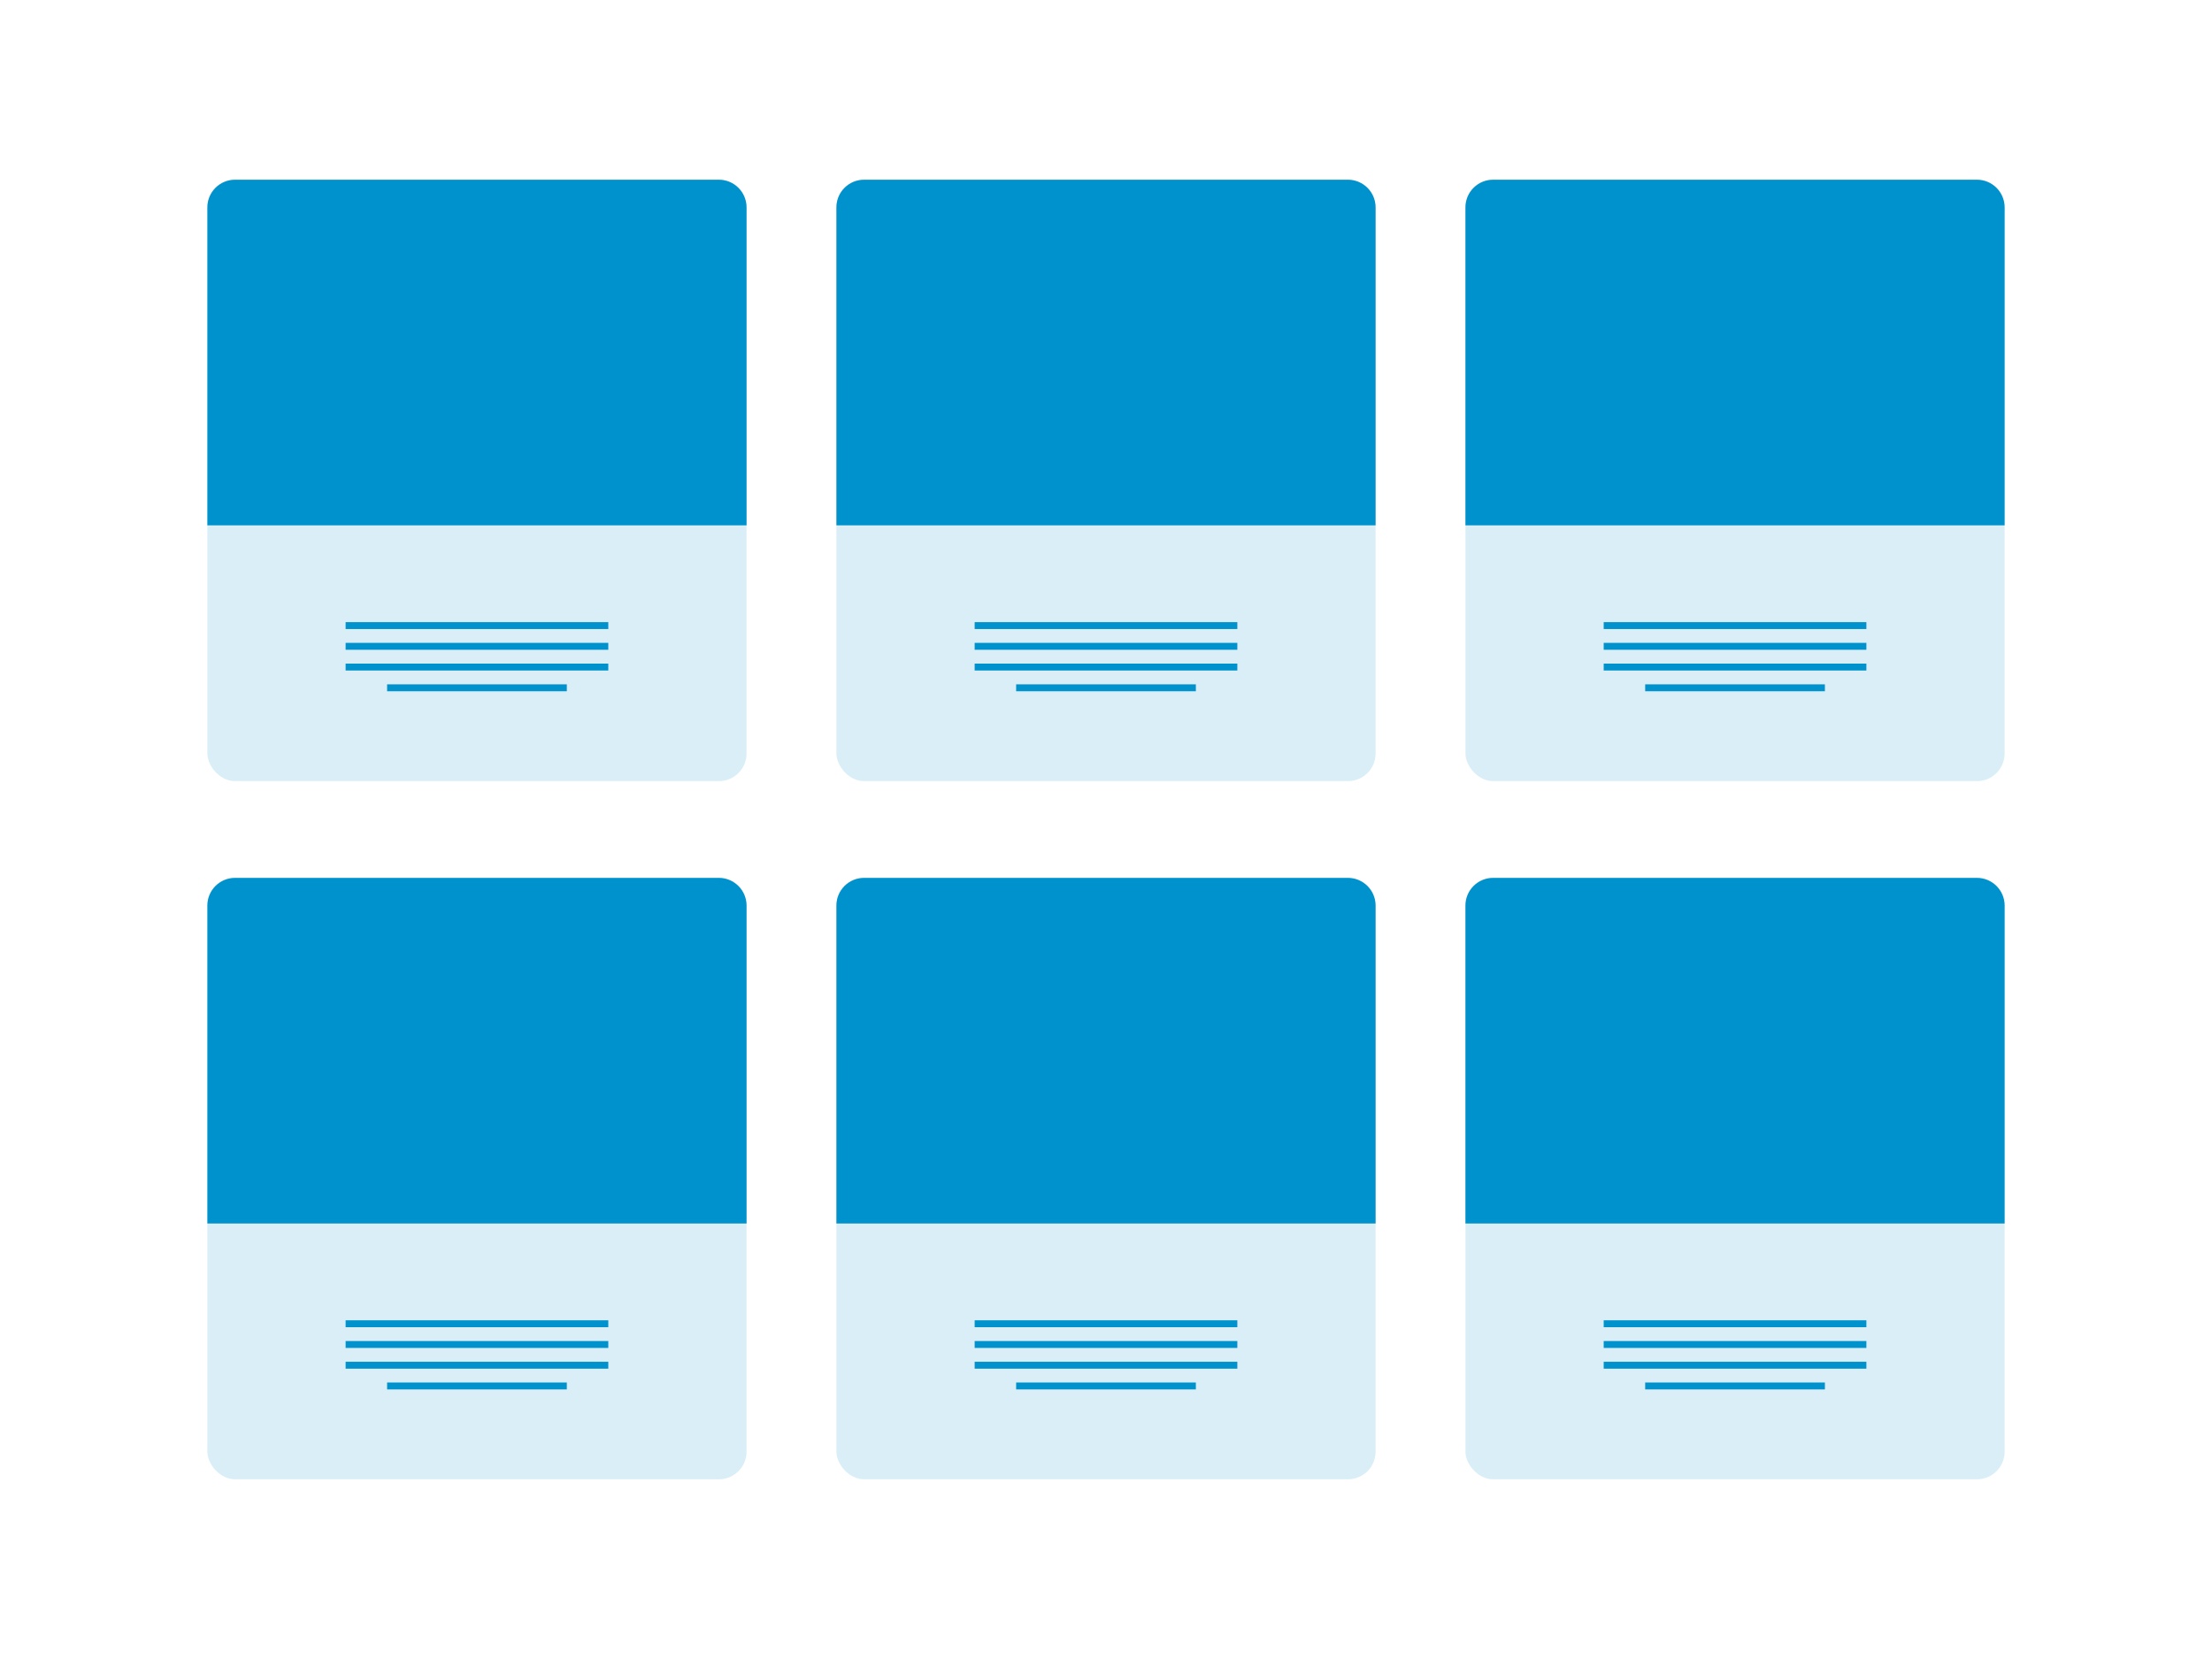 <svg width="320" height="240" viewBox="0 0 320 240" fill="none" xmlns="http://www.w3.org/2000/svg">
<rect width="320" height="240" fill="white"/>
<rect opacity="0.15" x="30" y="26" width="78" height="87" rx="4" fill="#0092CC"/>
<path d="M30 30C30 27.791 31.791 26 34 26H104C106.209 26 108 27.791 108 30V76H30V30Z" fill="#0092CC"/>
<rect x="50" y="90" width="38" height="1" fill="#0092CC"/>
<rect x="50" y="93" width="38" height="1" fill="#0092CC"/>
<rect x="50" y="96" width="38" height="1" fill="#0092CC"/>
<rect x="56" y="99" width="26" height="1" fill="#0092CC"/>
<rect opacity="0.15" x="121" y="26" width="78" height="87" rx="4" fill="#0092CC"/>
<path d="M121 30C121 27.791 122.791 26 125 26H195C197.209 26 199 27.791 199 30V76H121V30Z" fill="#0092CC"/>
<rect x="141" y="90" width="38" height="1" fill="#0092CC"/>
<rect x="141" y="93" width="38" height="1" fill="#0092CC"/>
<rect x="141" y="96" width="38" height="1" fill="#0092CC"/>
<rect x="147" y="99" width="26" height="1" fill="#0092CC"/>
<rect opacity="0.15" x="212" y="26" width="78" height="87" rx="4" fill="#0092CC"/>
<path d="M212 30C212 27.791 213.791 26 216 26H286C288.209 26 290 27.791 290 30V76H212V30Z" fill="#0092CC"/>
<rect x="232" y="90" width="38" height="1" fill="#0092CC"/>
<rect x="232" y="93" width="38" height="1" fill="#0092CC"/>
<rect x="232" y="96" width="38" height="1" fill="#0092CC"/>
<rect x="238" y="99" width="26" height="1" fill="#0092CC"/>
<rect opacity="0.15" x="30" y="127" width="78" height="87" rx="4" fill="#0092CC"/>
<path d="M30 131C30 128.791 31.791 127 34 127H104C106.209 127 108 128.791 108 131V177H30V131Z" fill="#0092CC"/>
<rect x="50" y="191" width="38" height="1" fill="#0092CC"/>
<rect x="50" y="194" width="38" height="1" fill="#0092CC"/>
<rect x="50" y="197" width="38" height="1" fill="#0092CC"/>
<rect x="56" y="200" width="26" height="1" fill="#0092CC"/>
<rect opacity="0.15" x="121" y="127" width="78" height="87" rx="4" fill="#0092CC"/>
<path d="M121 131C121 128.791 122.791 127 125 127H195C197.209 127 199 128.791 199 131V177H121V131Z" fill="#0092CC"/>
<rect x="141" y="191" width="38" height="1" fill="#0092CC"/>
<rect x="141" y="194" width="38" height="1" fill="#0092CC"/>
<rect x="141" y="197" width="38" height="1" fill="#0092CC"/>
<rect x="147" y="200" width="26" height="1" fill="#0092CC"/>
<rect opacity="0.15" x="212" y="127" width="78" height="87" rx="4" fill="#0092CC"/>
<path d="M212 131C212 128.791 213.791 127 216 127H286C288.209 127 290 128.791 290 131V177H212V131Z" fill="#0092CC"/>
<rect x="232" y="191" width="38" height="1" fill="#0092CC"/>
<rect x="232" y="194" width="38" height="1" fill="#0092CC"/>
<rect x="232" y="197" width="38" height="1" fill="#0092CC"/>
<rect x="238" y="200" width="26" height="1" fill="#0092CC"/>
</svg>
